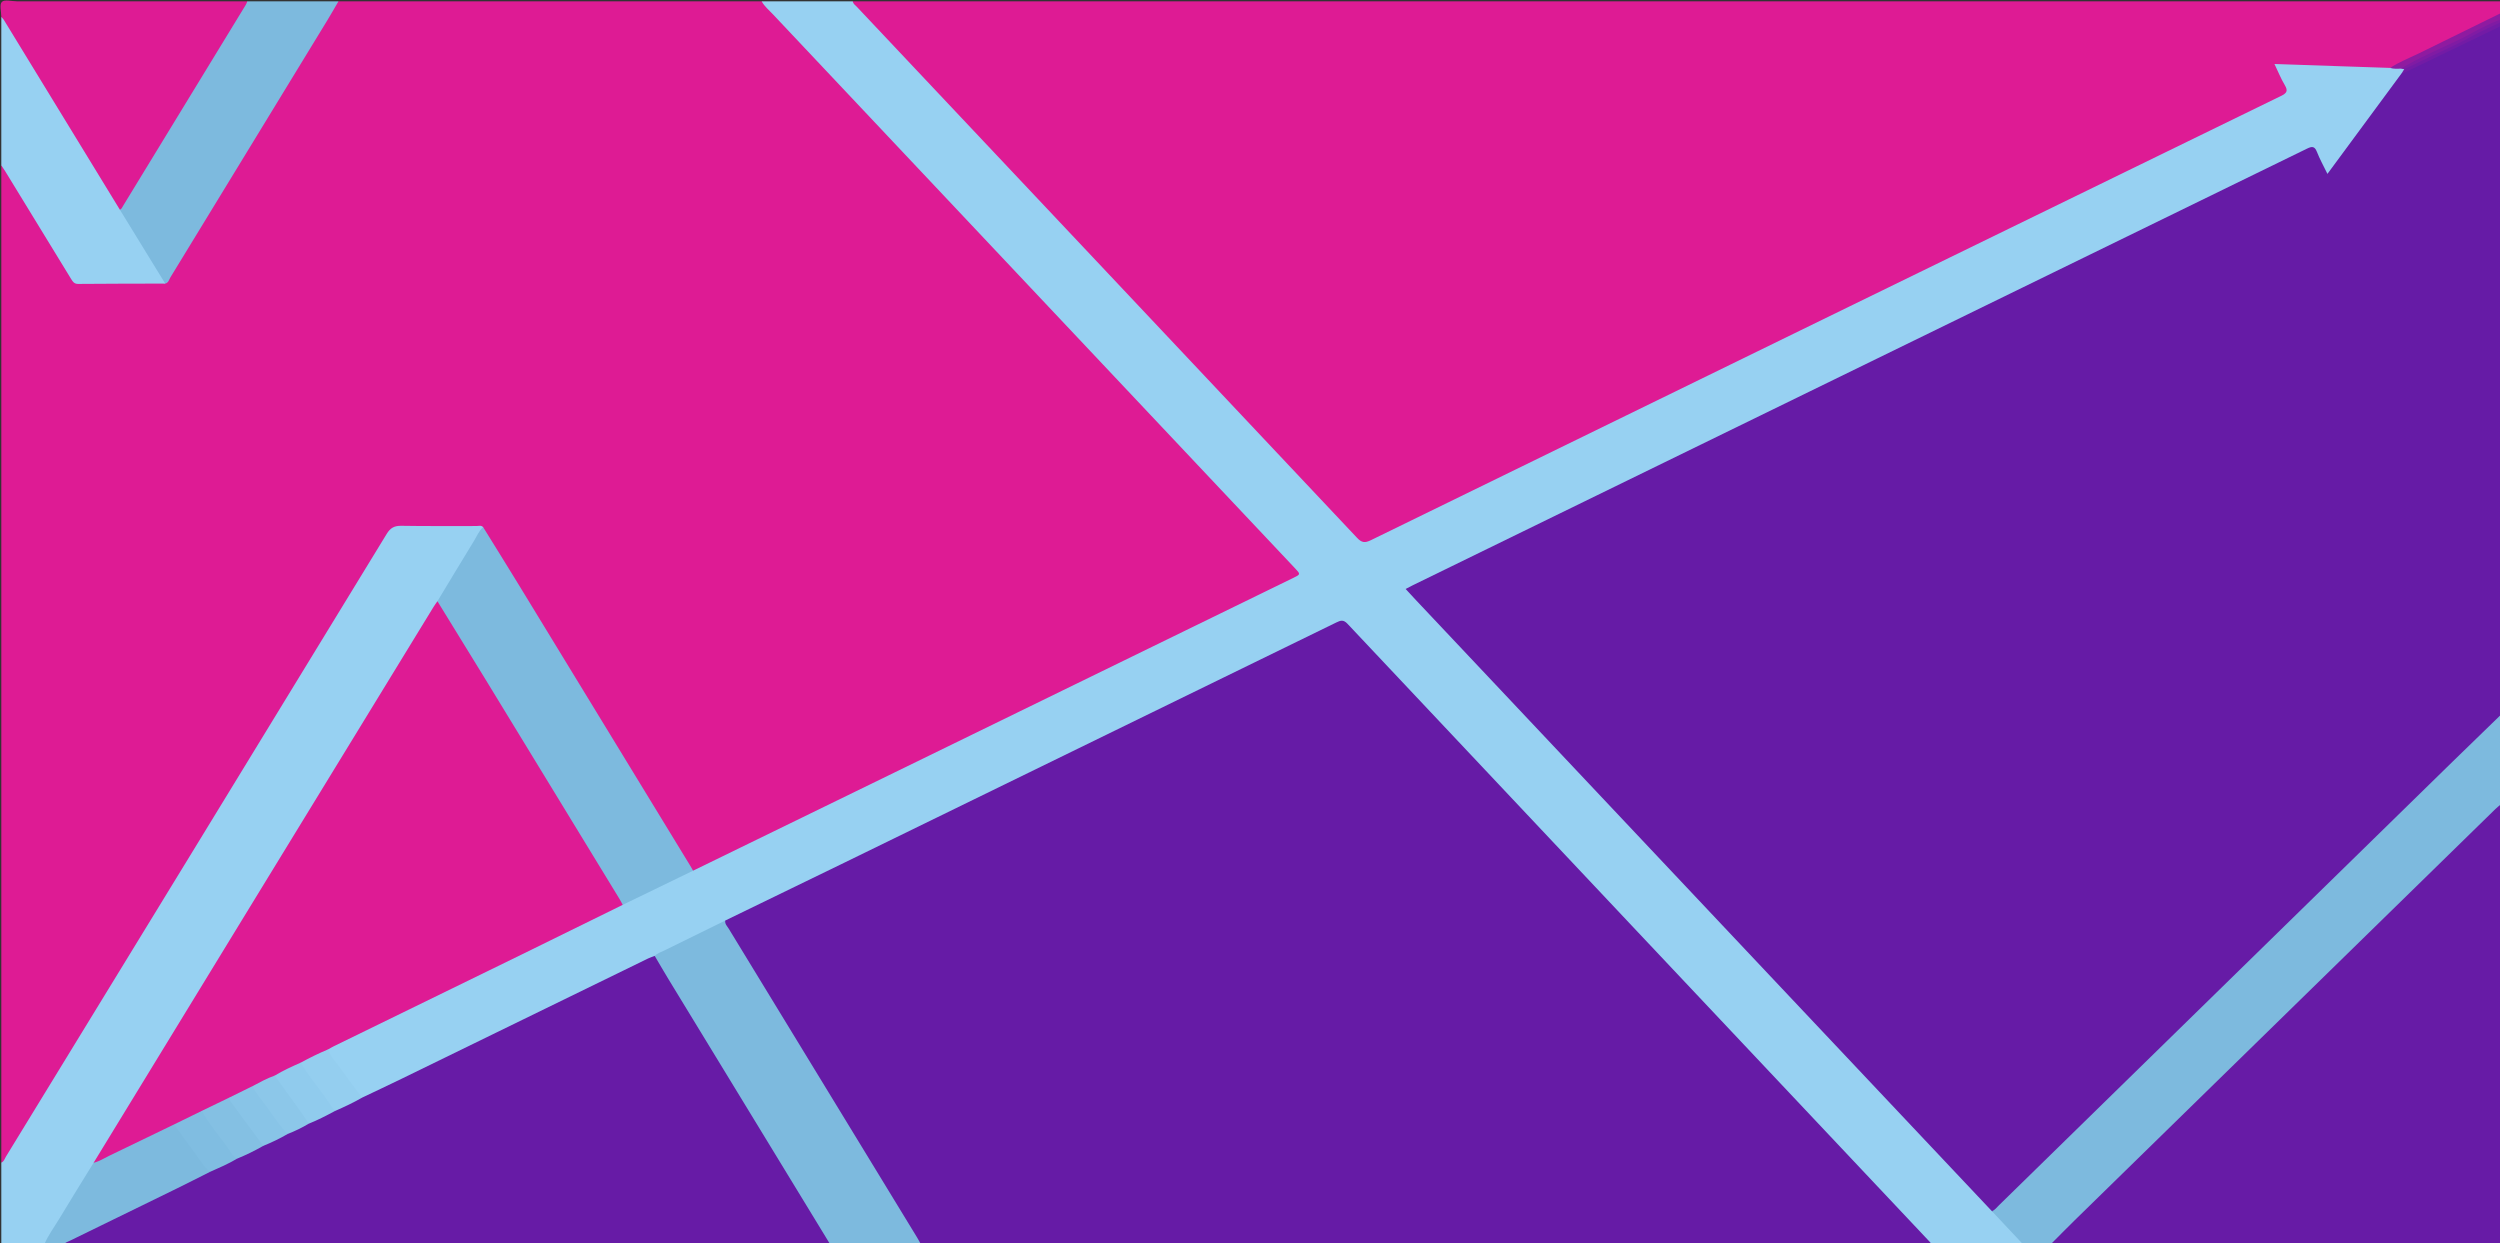 <?xml version="1.0" encoding="utf-8"?>
<!-- Generator: Adobe Illustrator 16.0.3, SVG Export Plug-In . SVG Version: 6.00 Build 0)  -->
<!DOCTYPE svg PUBLIC "-//W3C//DTD SVG 1.1//EN" "http://www.w3.org/Graphics/SVG/1.1/DTD/svg11.dtd">
<svg version="1.1" id="圖層_1" xmlns="http://www.w3.org/2000/svg" xmlns:xlink="http://www.w3.org/1999/xlink" x="0px" y="0px"
	 width="1920px" height="955px" viewBox="0 0 1920 955" enable-background="new 0 0 1920 955" xml:space="preserve">
<rect x="0" y="0" width="1920" height="955" fill="#333333" stroke="none"/>
<g>
	<path fill-rule="evenodd" clip-rule="evenodd" fill="#DE1B94" d="M1,892.889c0-255.302,0-510.603,0-765.905
		c3.685-0.872,4.508,2.394,5.728,4.41c7.571,12.516,15.309,24.929,22.949,37.401c8.682,14.172,17.167,28.465,26.075,42.501
		c1.911,3.013,4.312,4.3,7.799,4.316c20.281,0.095,40.563-0.191,60.845,0.137c0.32,0.005,0.636-0.178,0.937-0.313
		c5.298-4.55,7.942-10.96,11.466-16.705c30.25-49.303,60.245-98.764,90.479-148.077c8.861-14.453,17.743-28.896,26.421-43.46
		c1.581-2.652,3.496-4.82,6.269-6.194c108.32,0,216.64,0,324.959,0c2.947,1.251,5.236,3.271,7.501,5.553
		c15.017,15.121,29.275,30.96,43.985,46.371c16.774,17.575,33.348,35.344,50.041,53c16.233,17.168,32.382,34.416,48.622,51.579
		c16.581,17.522,33.073,35.127,49.644,52.66c16.341,17.289,32.625,34.633,48.937,51.951c16.312,17.319,32.668,34.598,48.948,51.948
		c16.168,17.23,32.428,34.372,48.609,51.588c16.296,17.34,32.613,34.659,48.938,51.972c5.48,5.811,11.001,11.584,16.485,17.391
		c4.234,4.482,3.719,7.779-1.846,10.573c-23.216,11.657-46.606,22.961-70.038,34.177c-1.052,0.502-2.123,0.968-3.159,1.5
		c-24.306,12.472-49.029,24.096-73.541,36.148c-28.842,14.182-57.744,28.245-86.631,42.333
		c-26.792,13.067-53.588,26.126-80.375,39.204c-29.181,14.247-58.301,28.629-87.562,42.705
		c-18.156,8.734-35.939,18.242-54.405,26.329c-2.388,1.045-4.609,2.889-7.514,1.72c-2.676-2.098-4.437-4.956-6.147-7.793
		c-26.3-43.624-52.988-87.014-79.532-130.488c-24.111-39.489-48.019-79.104-72.451-118.398c-1.303-2.096-1.948-4.633-4.054-6.202
		c-1.05-0.641-2.192-0.625-3.379-0.615c-18.993,0.167-37.988,0.139-56.98,0.005c-4.675-0.033-7.685,1.455-10.165,5.544
		c-14.072,23.204-28.187,46.383-42.407,69.497c-24.863,40.414-49.54,80.943-74.338,121.397
		c-19.838,32.362-39.588,64.779-59.394,97.162c-22.239,36.359-44.532,72.685-66.752,109.054
		c-16.145,26.427-32.406,52.782-48.475,79.254C6.062,890.476,5.147,894.021,1,892.889z"/>
	<path fill-rule="evenodd" clip-rule="evenodd" fill="#DE1B94" d="M654.918,1c421.947,0,843.895,0,1265.842,0
		c1.039,2.644,0.258,5.397,0.489,8.086c-0.377,3.115-2.776,4.344-5.205,5.515c-23.531,11.35-47.029,22.766-70.375,34.491
		c-3.119,1.567-6.703,2.083-9.482,4.353c-8.911,1.646-17.866,0.92-26.809,0.407c-1.477-0.084-2.954-0.545-4.455-0.484
		c-13.331,0.541-26.591-1.582-39.917-1.047c-3.534,0.142-6.92-0.969-10.43-0.972c-2.419-0.002-3.436,0.695-2.373,3.297
		c1.386,3.398,2.98,6.691,4.531,10.01c2.662,5.698,1.945,7.873-3.685,10.837c-17.542,9.237-35.638,17.351-53.39,26.167
		c-32.518,16.151-65.236,31.895-97.836,47.877c-27.364,13.415-54.763,26.763-82.161,40.111
		c-28.744,14.006-57.464,28.066-86.201,42.086c-27.091,13.216-54.189,26.42-81.275,39.647
		c-28.884,14.104-57.761,28.221-86.647,42.316c-26.642,12.999-53.284,25.998-79.931,38.987
		c-29.341,14.302-58.632,28.709-88.012,42.932c-13.043,6.314-25.975,12.847-39.015,19.167c-2.401,1.164-4.881,2.125-7.336,3.158
		c-3.557,1.498-6.387,0.684-9.066-1.932c-9.771-9.54-18.854-19.726-28.06-29.794c-6.177-6.757-12.634-13.255-18.942-19.878
		c-14.463-15.185-28.896-30.41-43.213-45.724c-17.952-19.201-36.347-37.989-53.917-57.55c-5.558-6.188-11.399-12.138-17.191-18.093
		c-14.973-15.396-29.453-31.252-44.309-46.756c-16.576-17.299-32.873-34.873-49.333-52.288
		c-16.344-17.293-32.606-34.663-48.955-51.953c-16.233-17.169-32.339-34.459-48.6-51.605c-10.876-11.469-21.526-23.155-32.558-34.48
		C655.256,5.99,653.038,4.121,654.918,1z"/>
	<path fill-rule="evenodd" clip-rule="evenodd" fill="#97D1F2" d="M654.918,1c0.275,2.015,1.987,3.004,3.199,4.292
		c128.062,135.918,256.167,271.794,384.14,407.795c3.522,3.744,5.993,4.015,10.479,1.824
		c232.943-113.844,465.944-227.567,698.999-341.183c4.378-2.134,5.712-3.803,3.003-8.323c-2.962-4.941-5.119-10.363-7.942-16.229
		c30.104,1.01,59.467,1.995,88.829,2.979c2.771-0.218,5.376-1.37,8.175-1.458c1.129,0.243,2.069,0.847,2.964,1.54
		c1.322,1.581,0.154,3.075-0.156,4.599c-12.342,17.562-25.353,34.645-37.96,52.022c-5.083,7.007-10.223,13.973-15.475,20.855
		c-4.563,5.98-7.16,5.728-10.707-1.065c-1.465-2.806-2.995-5.593-4.236-8.497c-1.609-3.762-4.043-4.492-7.572-2.754
		c-1.191,0.586-2.452,1.047-3.637,1.656c-23.115,11.885-46.654,22.912-69.975,34.383c-30.192,14.853-60.453,29.567-90.684,44.344
		c-25.59,12.507-51.22,24.931-76.813,37.434c-30.382,14.844-60.756,29.706-91.144,44.537c-26.945,13.15-53.897,26.288-80.843,39.437
		c-29.042,14.172-58.065,28.384-87.109,42.552c-26.047,12.708-52.116,25.374-78.157,38.098
		c-29.932,14.626-59.934,29.112-89.795,43.885c-4.621,2.286-9.453,4.155-14.015,6.583c-4.554,2.425-4.749,3.564-1.069,7.355
		c5.217,5.375,10.235,10.955,15.461,16.298c14.669,15.001,28.791,30.513,43.282,45.678c16.9,17.687,33.587,35.582,50.389,53.368
		c16.342,17.3,32.605,34.675,48.955,51.97s32.621,34.662,48.974,51.955c16.353,17.291,32.621,34.663,48.96,51.968
		c16.338,17.304,32.694,34.593,48.979,51.947c16.286,17.354,32.681,34.605,48.962,51.962c16.282,17.358,32.741,34.552,48.936,51.987
		c13.588,14.628,27.674,28.792,40.882,43.777c7.524,6.961,13.865,15.044,21.136,22.251c1.648,1.635,4.473,4-0.336,5.557
		c-22.058,0.002-44.104,0-66.138,0.001c-6.661-0.653-10.463-5.671-14.206-10.156c-6.415-7.689-13.604-14.645-20.468-21.862
		c-14.226-14.956-28.26-30.097-42.531-45.012c-17.142-17.915-33.996-36.109-51.064-54.102
		c-10.308-10.865-20.564-21.784-30.806-32.715c-17.07-18.219-34.214-36.367-51.39-54.486c-10.073-10.626-20.088-21.313-30.108-31.99
		c-17.198-18.328-34.445-36.608-51.741-54.846c-10.075-10.623-20.062-21.337-30.097-32.001
		c-17.223-18.305-34.473-36.582-51.743-54.839c-10.751-11.365-21.528-22.71-32.181-34.164c-14.28-15.354-28.703-30.574-43.076-45.84
		c-5.51-5.852-5.636-5.609-12.799-2.167c-29.729,14.285-59.274,28.943-88.921,43.396c-26.951,13.139-53.885,26.309-80.842,39.435
		c-29.055,14.147-58.054,28.406-87.115,42.538c-27.563,13.403-55.07,26.923-82.634,40.323
		c-28.464,13.838-56.825,27.893-85.359,41.58c-13.66,6.551-26.935,13.916-40.948,19.731c-18.115,8.771-35.799,18.43-54.323,26.355
		c-12.814,6.767-25.916,12.948-38.907,19.356c-21.811,10.758-43.734,21.281-65.539,32.051
		c-31.66,15.638-63.517,30.874-95.165,46.539c-6.708,3.32-13.526,6.448-20.28,9.695c-1.78,0.856-3.558,1.938-5.697,1.216
		c-2.159-0.692-3.572-2.278-4.841-4.045c-6.832-9.505-13.841-18.879-20.718-28.352c-1.451-1.999-2.208-4.014-1.7-6.449
		c0.56-2.261,2.558-2.932,4.311-3.82c40.499-20.509,81.563-39.866,122.239-60.018c24.13-11.954,48.542-23.342,72.592-35.466
		c9.058-4.565,18.352-8.618,27.504-12.978c16.187-8.972,33.296-16.074,49.729-24.547c1.789-0.923,3.501-0.884,5.265-0.058
		c51.769-25.236,103.543-50.462,155.305-75.714c101.879-49.704,203.751-99.422,305.627-149.135c5.678-2.771,5.686-2.782,1.263-7.475
		C860.889,294.61,727.28,152.865,593.705,11.087c-3.052-3.239-6.571-6.102-8.778-10.087C608.257,1,631.587,1,654.918,1z"/>
	<path fill-rule="evenodd" clip-rule="evenodd" fill="#97D1F2" d="M1,892.889c2.076-0.832,2.546-2.962,3.544-4.592
		c97.539-159.367,195.065-318.744,292.42-478.225c2.919-4.783,5.979-6.353,11.423-6.256c19.157,0.341,38.323,0.108,57.486,0.174
		c1.722,0.006,3.678-0.786,5.172,0.85c-0.052,5.353-3.487,9.211-6.051,13.41c-9.091,14.89-18.111,29.823-27.375,44.61
		c-11.933,19.8-23.98,39.528-36.088,59.217c-22.221,36.136-44.233,72.4-66.438,108.546c-18.896,30.761-37.627,61.624-56.508,92.395
		c-22.192,36.167-44.259,72.409-66.466,108.566c-9.928,16.166-19.99,32.256-29.546,48.646c-2.742,4.703-7.062,8.414-8.561,13.861
		c-11.1,17.754-21.886,35.702-32.821,53.559c-2.19,3.575-3.879,7.857-8.84,8.73C21.895,956.08,11.431,956.996,1,955.88
		C1,934.883,1,913.886,1,892.889z"/>
	<path fill-rule="evenodd" clip-rule="evenodd" fill="#DE1B94" d="M1,12.999c0-4-1.561-9.56,0.439-11.56c2-2,7.56-0.439,11.56-0.439
		c58.993,0,117.985,0,176.978,0c2.158,2.356,0.475,4.354-0.687,6.298c-11.171,18.692-22.577,37.243-33.928,55.825
		c-18.977,31.065-37.933,62.144-56.911,93.208c-1.531,2.506-2.741,5.49-6.436,5.537c-2.796-0.565-3.909-2.936-5.193-5.027
		c-27.085-44.1-53.975-88.319-81.14-132.369C3.447,20.849,2.689,16.766,1,12.999z"/>
	<path fill-rule="evenodd" clip-rule="evenodd" fill="#7DBADE" d="M92.077,161.086c1.345-0.582,1.803-1.917,2.481-3.027
		c31.417-51.444,62.819-102.898,94.206-154.361c0.509-0.835,0.813-1.795,1.212-2.698c23.331,0,46.661,0,69.991,0
		c-2.856,4.873-5.639,9.79-8.58,14.611c-40.145,65.822-80.303,131.636-120.516,197.416c-1.061,1.735-1.451,4.191-3.971,4.774
		c-3.131-0.849-4.89-3.195-6.459-5.807c-8.875-14.775-17.953-29.426-26.971-44.114C92.254,165.9,90.276,163.804,92.077,161.086z"/>
	<path fill-rule="evenodd" clip-rule="evenodd" fill="#97D1F2" d="M92.077,161.086c11.608,18.905,23.216,37.81,34.823,56.715
		c-22.281,0.057-44.562,0.041-66.841,0.251c-3.219,0.03-4.255-1.859-5.565-4.003c-16.811-27.512-33.641-55.013-50.479-82.508
		c-0.951-1.552-2.008-3.04-3.016-4.558c0-37.995,0-75.99,0-113.985c0.639,0.724,1.402,1.373,1.898,2.185
		C32.639,63.81,62.357,112.448,92.077,161.086z"/>
	<path fill-rule="evenodd" clip-rule="evenodd" fill="#FEFEFE" d="M1,955.88c11.01-0.042,22.02-0.085,33.03-0.128
		c4.611-3.715,10.249-1.544,15.313-2.686c2.887,0.863,5.732,1.348,8.814,0.691c2.923-0.623,5.977-0.283,8.974-0.283
		c185.559-0.005,371.118,0.004,556.676-0.054c4.638-0.001,9.297,0.89,13.924-0.152c18.926,0.463,37.856,0.136,56.784,0.158
		c4.139,0.005,8.271,0.646,12.411,0.104c3.324-0.271,6.651-0.045,9.976-0.045c250.715-0.016,501.429-0.018,752.144-0.003
		c4.969,0,10.052-0.562,14.604,2.24c23.387,0.008,46.773,0.014,70.16,0.02c1.404-2.112,3.633-2.08,5.779-2.168
		c5.13-0.211,10.27,0.01,15.398-0.287c4.447,1.311,8.937,0.117,13.396,0.121c86.97,0.083,173.94,0.063,260.91,0.062
		c19.659,0,39.32,0.026,58.979-0.013c8.949-0.018,10.063-1.121,10.064-10.095c0.025-103.798,0.028-207.595-0.048-311.394
		c-0.003-4.626,1.171-9.279-0.122-13.895c0.425-19.252,0.125-38.506,0.137-57.76c0.002-3.779,1.185-7.59-0.14-11.354
		c0.276-4.661,0.183-9.327,0.183-13.991c0.005-166.605,0.005-333.211-0.002-499.816c0-4.665-0.028-9.326,0.563-13.959
		c-0.028-1.232,0.044-2.465,0.118-3.693c0.03-0.88-0.034-1.759-0.127-2.636c-0.41-1.928,1.066-3.187,1.692-4.75
		c0.057-3.039,0.112-6.077,0.169-9.116c0.308,0.218,1.043-0.505,1.011,0.5c-0.043,1.332-0.011,2.666-0.011,3.999
		c0,315.572-0.012,631.144,0.121,946.717c0.002,4.231-1.075,4.763-4.954,4.763c-637.143-0.103-1274.286-0.098-1911.428-0.16
		C4.035,956.818,2.108,957.972,1,955.88z"/>
	<path fill-rule="evenodd" clip-rule="evenodd" fill="#7DBADE" d="M335.945,461.747c9.324-15.417,18.596-30.865,28.008-46.227
		c2.228-3.637,3.806-7.736,7.092-10.679c9.014,14.575,18.097,29.108,27.03,43.733c44.103,72.203,88.166,144.43,132.239,216.653
		c0.692,1.134,1.324,2.305,1.984,3.459c-18.02,8.745-36.039,17.49-54.058,26.235c-2.562-0.407-3.875-2.182-5.144-4.271
		c-21.408-35.233-42.907-70.412-64.378-105.606c-23.289-38.173-46.637-76.309-69.904-114.496
		C337.155,467.823,335.514,465.134,335.945,461.747z"/>
	<path fill-rule="evenodd" clip-rule="evenodd" fill="#8F1BA0" d="M1920.591,10.116c0.001,1.628,0.003,3.255,0.004,4.882
		c-0.912,1.439-2.067,2.623-3.722,3.15c-5.255,1.675-10.002,4.427-14.77,7.089c-17.082,9.533-35.586,16.192-52.501,26.058
		c-1.755,1.023-3.86,0.877-5.771,1.4c-2.757,0.157-5.514,0.295-8.206-0.539c6.822-4.533,14.46-7.446,21.771-11.014
		C1878.487,30.854,1899.529,20.465,1920.591,10.116z"/>
	<path fill-rule="evenodd" clip-rule="evenodd" fill="#661BA6" d="M1920.593,20.018c0.056,1.495,0.159,2.99,0.16,4.485
		c0.007,173.341,0.007,346.682,0,520.022c0,1.496-0.093,2.992-0.143,4.488c-1.305,3.695-3.674,6.596-6.431,9.352
		c-21.676,21.669-43.752,42.933-65.697,64.318c-14.789,14.412-29.014,29.415-44.223,43.374
		c-15.724,14.43-30.053,30.266-45.744,44.683c-15.104,13.877-28.873,29.091-43.948,42.95
		c-15.834,14.559-30.294,30.502-46.095,45.049c-15.336,14.116-29.297,29.614-44.632,43.68
		c-15.483,14.203-29.528,29.85-44.991,44.021c-14.385,13.183-27.713,27.397-41.734,40.923c-2.024,1.953-3.871,4.381-7.269,2.867
		c-56.008-59.398-112.024-118.787-168.021-178.195c-91.422-96.995-182.831-194.002-274.242-291.007
		c-2.613-2.772-5.185-5.585-8.068-8.697c2.154-1.12,3.885-2.067,5.656-2.932c228.874-111.726,457.757-223.437,686.594-335.24
		c3.893-1.902,5.897-1.95,7.644,2.518c2.159,5.524,5.089,10.747,8.058,16.865c19.356-26.247,38.286-51.912,57.214-77.578
		c9.048-5.925,19.362-9.438,28.674-14.716c12.472-7.069,25.898-12.064,38.38-19.027
		C1914.393,20.738,1917.207,18.988,1920.593,20.018z"/>
	<path fill-rule="evenodd" clip-rule="evenodd" fill="#661BA6" d="M1483.648,955.723c-2.164,0.053-4.329,0.15-6.492,0.15
		c-254.463,0.007-508.924,0.007-763.386-0.001c-2.163,0-4.325-0.118-6.487-0.183c-2.729-1.134-4.498-3.164-6.03-5.684
		c-31.735-52.182-63.562-104.308-95.417-156.417c-15.8-25.845-31.462-51.773-47.312-77.587c-1.629-2.653-4.426-5.441-1.547-9.016
		c30.537-14.832,61.097-29.618,91.607-44.506c125.954-61.459,251.897-122.941,377.814-184.475c3.267-1.597,5.401-2.198,8.461,1.054
		c149.005,158.313,298.131,316.513,447.236,474.73C1482.662,954.39,1483.133,955.077,1483.648,955.723z"/>
	<path fill-rule="evenodd" clip-rule="evenodd" fill="#671BA6" d="M637.6,955.701c-1.663,0.061-3.326,0.171-4.988,0.171
		c-192.944,0.008-385.887,0.008-578.831,0.003c-1.665,0-3.33-0.072-4.994-0.111c-0.502-2.582,1.36-3.569,3.155-4.459
		c12.983-6.429,25.811-13.164,38.982-19.227c15.581-7.173,30.638-15.434,46.264-22.534c7.716-3.505,15.18-7.563,22.823-11.229
		c5.647-3.329,11.638-5.938,17.736-8.3c1.23-0.476,2.463-0.862,3.476-1.736c6.597-3.564,13.268-6.984,20.144-9.988
		c5.948-3.732,12.529-6.14,18.871-9.047c5.299-2.835,10.596-5.679,16.197-7.894c6.452-3.856,13.251-7.018,20.083-10.118
		c4.491-1.995,8.932-4.104,13.25-6.438c2.653-1.435,5.323-2.269,8.333-1.817c10.189-4.858,20.416-9.643,30.562-14.59
		c63.04-30.745,126.059-61.53,189.097-92.279c1.623-0.792,3.374-1.318,5.066-1.969c2.473,0.197,3.675,1.908,4.842,3.835
		c22.309,36.861,44.831,73.592,67.274,110.371c20.282,33.239,40.476,66.533,60.885,99.695
		C637.234,950.326,639.599,952.555,637.6,955.701z"/>
	<path fill-rule="evenodd" clip-rule="evenodd" fill="#DE1B94" d="M335.945,461.747c12.208,19.844,24.468,39.659,36.616,59.54
		c34.462,56.403,68.881,112.834,103.305,169.261c0.863,1.415,1.587,2.914,2.376,4.374c-25.676,12.625-51.33,25.297-77.034,37.865
		c-48.282,23.61-96.592,47.159-144.885,70.747c-1.484,0.726-2.897,1.597-4.343,2.399c-4.55,6.223-12.005,7.631-18.276,10.994
		c-0.563,0.303-1.245,0.409-1.818,0.736c-6.495,3.842-13.093,7.473-20.281,9.891c-5.489,2.913-10.905,5.979-16.764,8.13
		c-5.722,3.579-11.755,6.536-18.029,9.012c-6.702,3.909-13.855,6.871-20.94,9.973c-6.794,4.31-14.221,7.389-21.373,11.002
		c-19.066,8.771-37.501,18.846-56.667,27.406c-1.97,0.881-3.989,2.008-5.934-0.088c40.09-65.599,80.165-131.205,120.274-196.79
		c46.883-76.66,93.794-153.304,140.705-229.946C333.823,464.704,334.918,463.246,335.945,461.747z"/>
	<path fill-rule="evenodd" clip-rule="evenodd" fill="#7DBADE" d="M1529.847,930.229c2.227-0.953,3.629-2.891,5.28-4.505
		c116.203-113.619,232.385-227.261,348.584-340.886c12.257-11.985,24.598-23.888,36.9-35.827
		c0.007,22.923,0.015,45.845,0.022,68.767c-1.165,5.367-5.767,7.88-9.286,11.34c-10.448,10.272-20.501,20.958-31.172,30.989
		c-17.71,16.651-34.375,34.368-52.104,50.969c-14.47,13.548-27.894,28.14-42.443,41.564c-16.283,15.021-31.237,31.389-47.482,46.409
		c-14.679,13.573-28.137,28.366-42.813,41.897c-16.166,14.904-30.992,31.163-47.123,46.061
		c-14.688,13.565-28.211,28.286-42.82,41.893c-8.039,7.488-15.922,15.121-23.685,22.883c-1.979,1.979-4.511,2.756-6.87,3.945
		c-7.008,0.006-14.017,0.01-21.024,0.014C1545.821,947.238,1537.834,938.734,1529.847,930.229z"/>
	<path fill-rule="evenodd" clip-rule="evenodd" fill="#7DBADE" d="M637.6,955.701c-41.374-67.84-82.753-135.677-124.11-203.527
		c-3.635-5.964-7.113-12.022-10.665-18.036c2.031-2.095,4.785-2.894,7.305-4.129c15.625-7.656,31.235-15.345,46.849-23.022
		c-0.407,2.635,1.515,4.318,2.686,6.24c48.219,79.093,96.479,158.162,144.722,237.241c1.035,1.698,1.933,3.479,2.896,5.222
		C684.055,955.693,660.828,955.697,637.6,955.701z"/>
	<path fill-rule="evenodd" clip-rule="evenodd" fill="#94CEEF" d="M230.978,816.098c6.843-3.713,13.804-7.186,21.002-10.165
		c1.926,5.972,6.593,10.173,9.982,15.183c5.072,7.495,10.73,14.594,16.139,21.86c-6.754,3.912-13.819,7.197-20.958,10.33
		c-2.387-0.542-4.056-1.96-5.503-3.938c-6.581-8.986-13.135-17.993-19.746-26.957C230.522,820.551,229.077,818.519,230.978,816.098z
		"/>
	<path fill-rule="evenodd" clip-rule="evenodd" fill="#801BA3" d="M1843.831,52.694c14.221-8.636,29.603-14.932,44.535-22.138
		c9.854-4.755,19.155-10.631,29.417-14.567c0.927-0.356,1.874-0.662,2.812-0.992c-0.001,0.678-0.002,1.356-0.003,2.035
		c-0.738,2.118-2.614,2.846-4.428,3.703c-21.556,10.193-42.789,21.049-64.319,31.293c-1.694,0.805-3.281,2.434-5.43,1.09
		C1845.553,52.978,1844.691,52.836,1843.831,52.694z"/>
	<path fill-rule="evenodd" clip-rule="evenodd" fill="#731BA5" d="M1846.415,53.119c4.325-2.056,8.686-4.041,12.97-6.18
		c12.603-6.296,25.647-11.659,37.979-18.547c7.513-4.197,15.47-7.6,23.228-11.359c0,0.995,0,1.99,0.001,2.985
		c-23.899,11.54-47.803,23.072-71.688,34.64c-1.363,0.66-2.672,1.333-4.223,1.306C1845.26,55.016,1845.837,54.067,1846.415,53.119z"
		/>
	<path fill-rule="evenodd" clip-rule="evenodd" fill="#7DBADE" d="M71.896,892.988c4.272-0.953,7.892-3.396,11.759-5.248
		c16.747-8.013,33.439-16.14,50.152-24.226c3.512,0.525,5.201,3.313,6.979,5.842c5.794,8.239,11.891,16.253,17.851,24.368
		c1.409,1.918,2.475,3.886,2.604,6.289c-8.603,4.316-17.17,8.703-25.813,12.937c-27.162,13.305-54.356,26.545-81.524,39.838
		c-1.768,0.865-3.75,1.401-5.116,2.976c-4.921-0.004-9.839-0.008-14.758-0.012c2.846-6.979,7.421-12.964,11.259-19.362
		C54.018,921.838,63.01,907.445,71.896,892.988z"/>
	<path fill-rule="evenodd" clip-rule="evenodd" fill="#671BA6" d="M1574.834,955.729c6.226-6.238,12.387-12.544,18.688-18.705
		c107.642-105.249,215.299-210.479,322.966-315.702c1.297-1.267,2.761-2.363,4.146-3.541c0.041,1.663,0.12,3.326,0.12,4.991
		c0.005,109.151-0.021,218.304,0.098,327.455c0.005,4.364-0.838,5.778-5.573,5.771c-111.817-0.152-223.636-0.117-335.453-0.124
		C1578.162,955.874,1576.498,955.779,1574.834,955.729z"/>
	<path fill-rule="evenodd" clip-rule="evenodd" fill="#84C0E3" d="M154.99,853.153c6.998-3.387,13.995-6.772,20.992-10.159
		c4.456,1.877,6.374,6.178,9.005,9.708c5.162,6.927,10.339,13.849,15.295,20.928c1.319,1.885,2.811,3.81,1.917,6.397
		c-6.517,3.736-13.257,7.017-20.206,9.87c-2.598,0.547-4.44-0.505-5.92-2.608c-6.404-9.097-13.235-17.881-19.607-26.999
		C155.003,858.199,152.867,856.065,154.99,853.153z"/>
	<path fill-rule="evenodd" clip-rule="evenodd" fill="#80BDE1" d="M154.99,853.153c5.461,9.922,12.811,18.521,19.457,27.609
		c2.323,3.178,3.909,7.024,7.546,9.135c-6.63,3.96-13.705,7.01-20.751,10.116c-5.805-4.882-9.25-11.634-13.778-17.52
		c-4.75-6.174-9.121-12.641-13.657-18.979C140.868,860.062,147.929,856.607,154.99,853.153z"/>
	<path fill-rule="evenodd" clip-rule="evenodd" fill="#90CBED" d="M230.978,816.098c5.016,8.756,11.521,16.461,17.353,24.643
		c2.97,4.166,5.877,8.375,8.813,12.564c-6.56,3.543-13.183,6.955-20.116,9.726c-1.997-0.183-3.318-1.383-4.404-2.932
		c-6.771-9.656-14.189-18.841-20.819-28.601c-1.18-1.735-2.197-3.382-0.801-5.444C217.377,822.166,224.168,819.113,230.978,816.098z
		"/>
	<path fill-rule="evenodd" clip-rule="evenodd" fill="#88C4E7" d="M202.199,880.027c-8.326-11.271-16.668-22.531-24.945-33.838
		c-0.656-0.896-0.858-2.123-1.271-3.195c6-2.953,12.001-5.906,18.001-8.859c1.726,0.607,3.178,1.421,4.349,3.021
		c6.913,9.447,13.729,18.966,20.802,28.297c1.182,1.561,2.374,3.235,1.823,5.431C214.927,874.389,208.66,877.406,202.199,880.027z"
		/>
	<path fill-rule="evenodd" clip-rule="evenodd" fill="#8CC7E9" d="M220.958,870.884c-6.629-6.573-11.359-14.615-16.938-21.998
		c-3.583-4.742-7.634-9.195-10.036-14.751c5.555-2.943,11.047-6.016,17.02-8.081c7.162,9.953,14.347,19.891,21.467,29.872
		c1.632,2.287,3.044,4.732,4.557,7.104C231.903,866.122,226.521,868.688,220.958,870.884z"/>
</g>
</svg>
